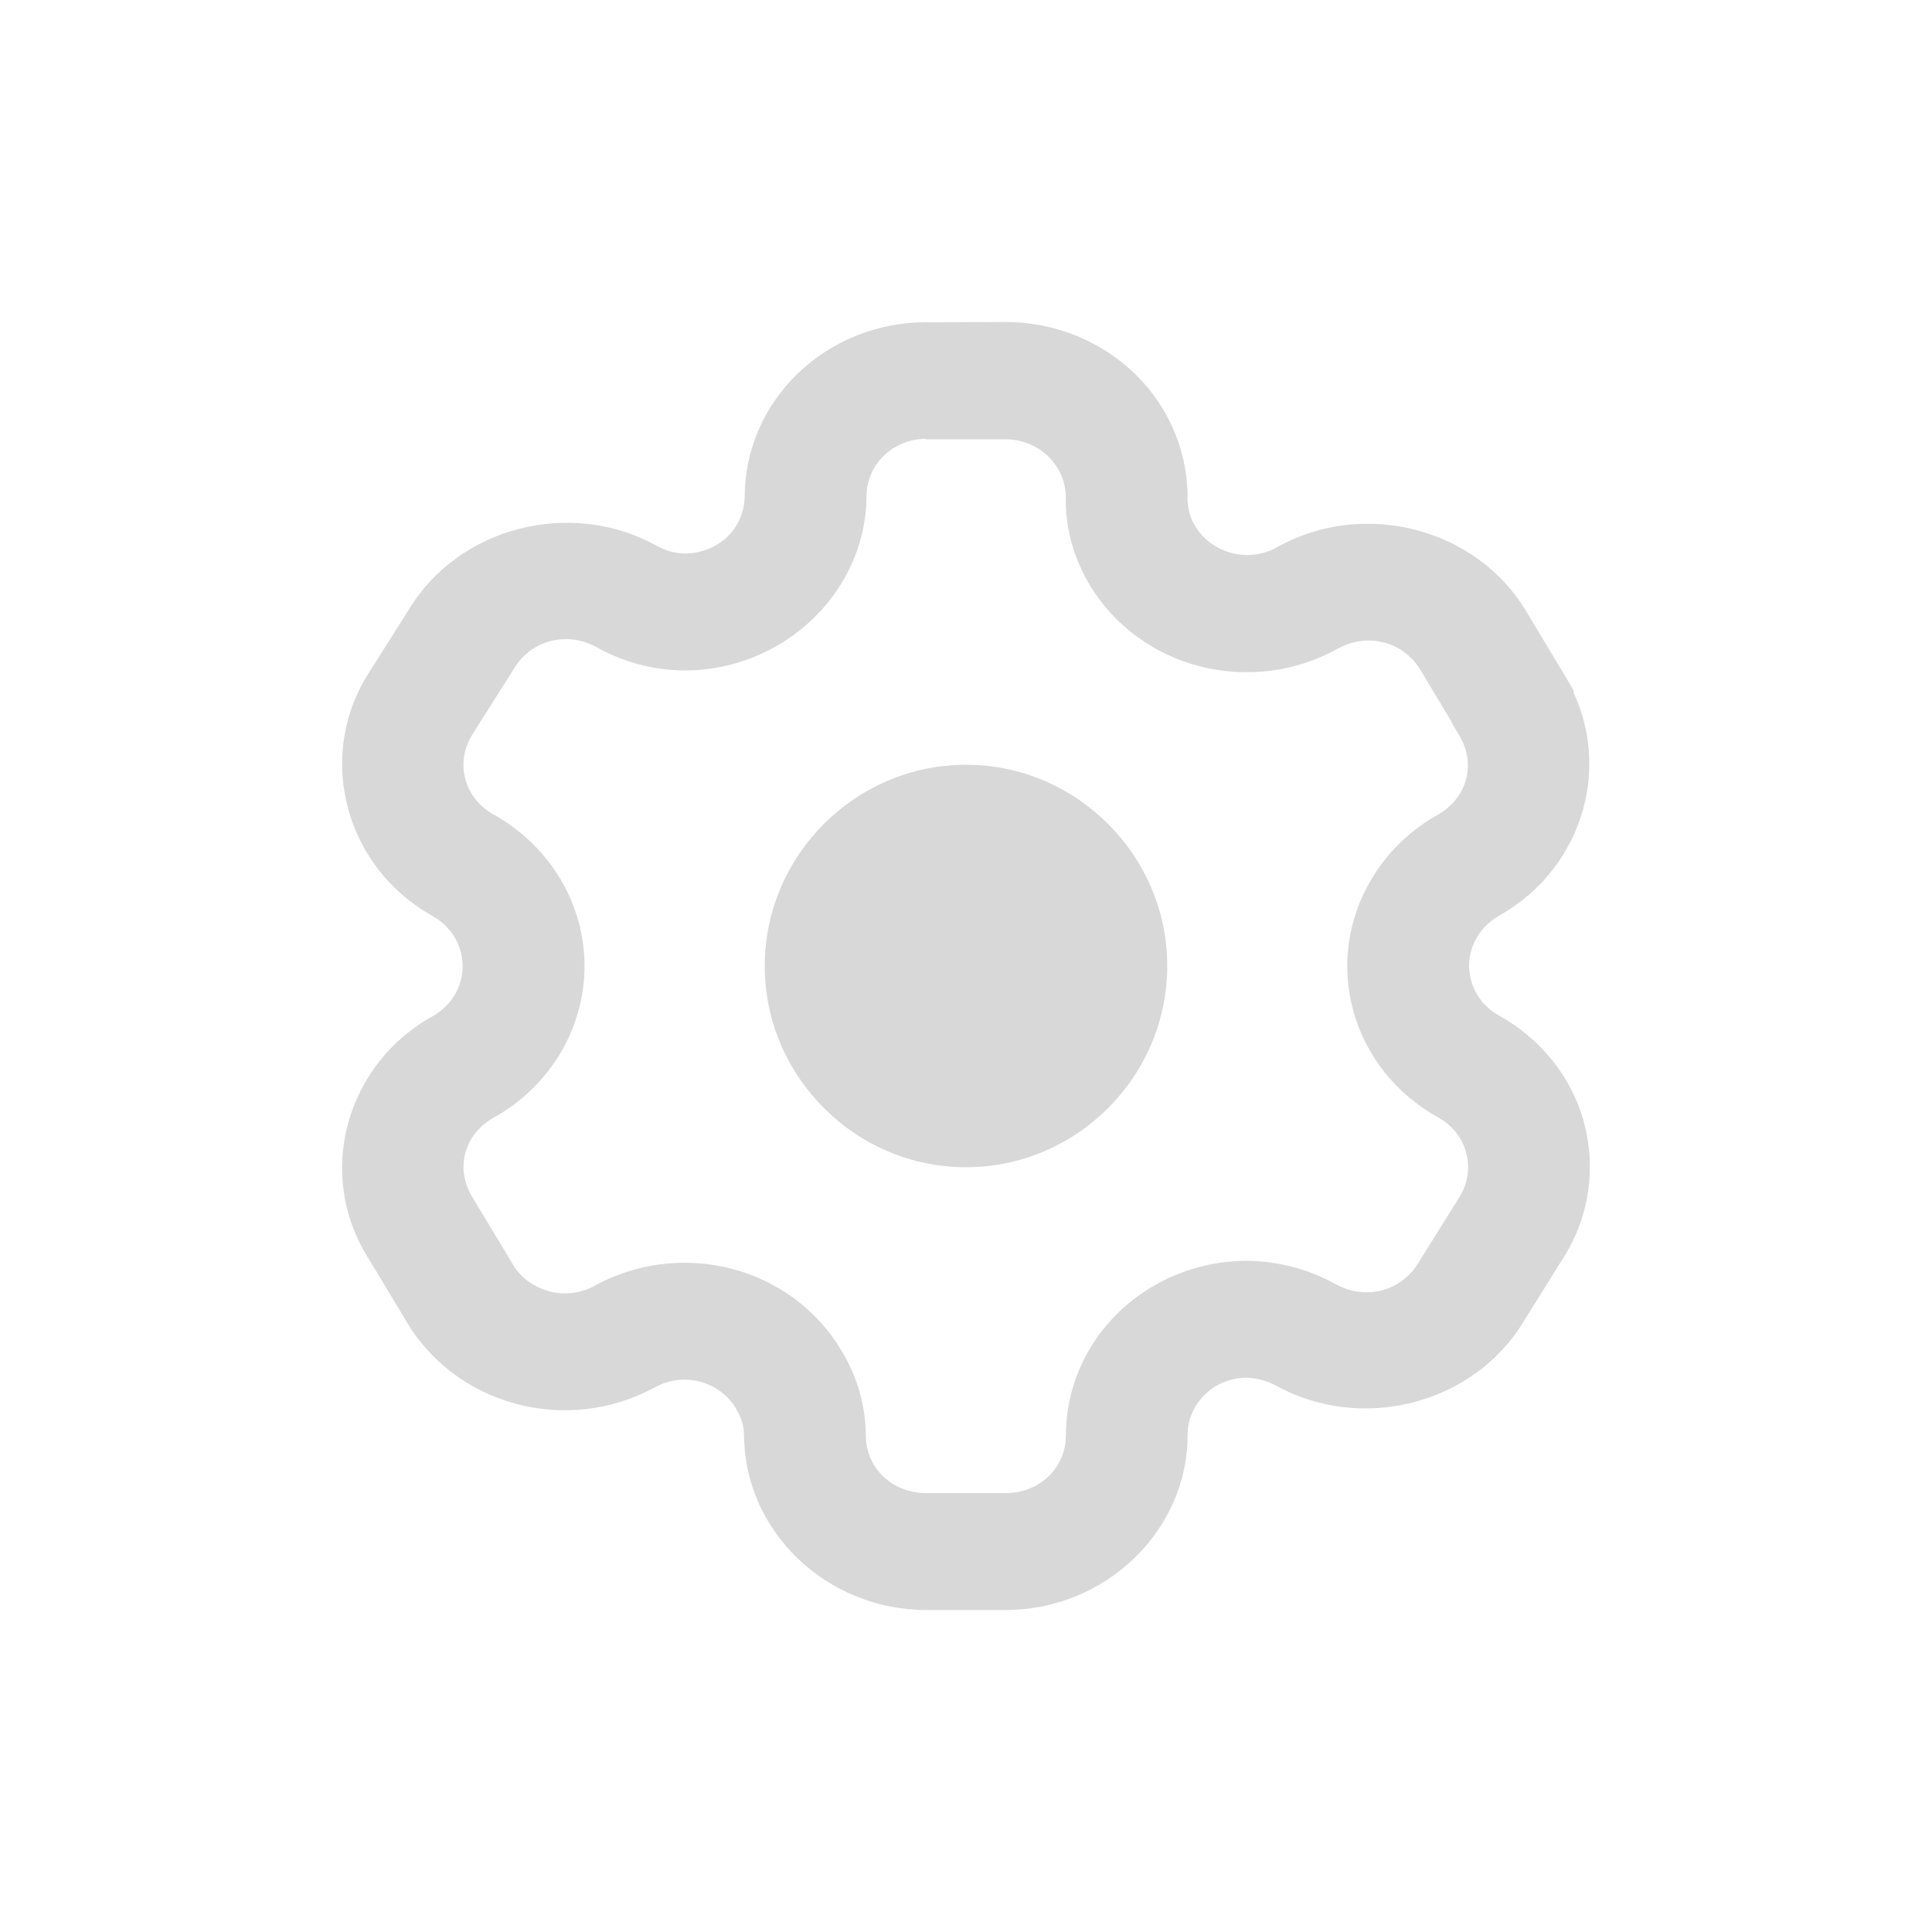 <?xml version="1.0" encoding="UTF-8" standalone="no"?>
<svg
   viewBox="0 0 24 24"
   width="24"
   height="24"
   version="1.1"
   id="svg1"
   sodipodi:docname="configure.svg"
   inkscape:version="1.3.2 (091e20ef0f, 2023-11-25)"
   xmlns:inkscape="http://www.inkscape.org/namespaces/inkscape"
   xmlns:sodipodi="http://sodipodi.sourceforge.net/DTD/sodipodi-0.dtd"
   xmlns="http://www.w3.org/2000/svg"
   xmlns:svg="http://www.w3.org/2000/svg">
  <sodipodi:namedview
     id="namedview1"
     pagecolor="#ffffff"
     bordercolor="#999999"
     borderopacity="1"
     inkscape:showpageshadow="2"
     inkscape:pageopacity="0"
     inkscape:pagecheckerboard="0"
     inkscape:deskcolor="#d1d1d1"
     inkscape:zoom="11.22532"
     inkscape:cx="11.046456"
     inkscape:cy="28.685151"
     inkscape:window-width="1920"
     inkscape:window-height="996"
     inkscape:window-x="0"
     inkscape:window-y="0"
     inkscape:window-maximized="1"
     inkscape:current-layer="svg1" />
  <defs
     id="defs3051">
    <style
       type="text/css"
       id="current-color-scheme">.ColorScheme-Text { color:#d8d8d8; }
</style>
  </defs>
  <rect
     id="rect5384"
     fill="none"
     height="22"
     width="22"
     y="25"
     x="0" />
  <path
     id="path1458-8"
     d="M 12,9.5 C 10.627,9.5 9.5,10.627 9.5,12 9.5,13.373 10.627,14.5 12,14.5 13.373,14.5 14.5,13.373 14.5,12 14.5,10.627 13.373,9.5 12,9.5 Z m 0,1.25 -10e-7,1e-6 v 0 0 z"
     style="stroke-width:0.625;fill-opacity:1;fill:currentColor;"
     sodipodi:nodetypes="sssssccccc"
     inkscape:transform-center-x="1.4253766"
     inkscape:transform-center-y="0.17816873"
     class="ColorScheme-Text" />
  <path
     d="M 11.503,4.003 C 10.904,4.003 10.33,4.233 9.908,4.642 9.485,5.05 9.248,5.605 9.251,6.181 V 6.167 c -0.007,0.401 -0.329,0.707 -0.746,0.709 -0.119,-0.003 -0.234,-0.033 -0.337,-0.091 l -0.006,-0.003 -0.005,-0.003 C 7.083,6.187 5.692,6.548 5.074,7.58 l -0.521,0.824 -0.005,0.008 c -0.617,1.03 -0.246,2.367 0.822,2.965 h 0.002 v 0.002 c 0.233,0.129 0.375,0.365 0.375,0.623 0,0.258 -0.142,0.494 -0.375,0.623 -1.069,0.595 -1.441,1.931 -0.824,2.96 l 0.002,0.002 0.489,0.812 c 0.291,0.506 0.781,0.879 1.36,1.037 0.578,0.158 1.199,0.088 1.723,-0.195 l 0.006,-0.003 0.006,-0.003 c 0.169,-0.095 0.37,-0.121 0.56,-0.072 0.189,0.049 0.35,0.169 0.447,0.332 l 0.003,0.005 0.003,0.006 c 0.062,0.1 0.095,0.212 0.096,0.328 v -0.008 C 9.245,19.018 10.266,20 11.505,20 h 0.986 c 1.235,1.08e-4 2.256,-0.976 2.262,-2.164 v -0.003 -0.005 c -0.001,-0.191 0.077,-0.372 0.217,-0.507 0.139,-0.134 0.326,-0.207 0.523,-0.207 0.124,0.006 0.245,0.037 0.353,0.097 l -0.002,-0.002 c 1.07,0.593 2.459,0.237 3.081,-0.79 l 0.517,-0.828 0.003,-0.005 c 0.302,-0.498 0.383,-1.092 0.229,-1.649 h 0.002 c -0.154,-0.557 -0.535,-1.033 -1.054,-1.321 -0.171,-0.095 -0.296,-0.251 -0.347,-0.435 -0.051,-0.184 -0.024,-0.378 0.075,-0.542 l 0.002,-0.003 0.002,-0.003 c 0.064,-0.107 0.156,-0.194 0.267,-0.256 l 0.003,-0.002 0.003,-0.003 c 1.062,-0.598 1.432,-1.926 0.822,-2.954 l 0.099,0.361 v -0.202 L 19.449,8.409 18.958,7.592 C 18.341,6.561 16.949,6.199 15.876,6.791 l -0.003,0.002 -0.005,0.003 c -0.17,0.096 -0.372,0.123 -0.563,0.075 -0.191,-0.048 -0.353,-0.166 -0.453,-0.329 l -0.002,-0.002 -0.002,-0.002 c -0.062,-0.1 -0.093,-0.213 -0.095,-0.329 l -0.002,0.028 C 14.769,5.65 14.539,5.08 14.114,4.659 13.688,4.238 13.102,4 12.491,4 Z m 0,1.454 h 0.988 c 0.203,-8.5e-5 0.396,0.079 0.537,0.219 0.141,0.14 0.217,0.328 0.211,0.523 v 0.014 0.014 c 0.004,0.371 0.11,0.734 0.307,1.054 2.54e-4,4e-4 -2.39e-4,0.001 0,0.002 0.303,0.494 0.797,0.854 1.374,0.998 0.579,0.145 1.196,0.062 1.711,-0.23 l -0.008,0.005 c 0.366,-0.202 0.811,-0.086 1.022,0.266 l 0.388,0.646 v 0.008 l 0.099,0.168 c 0.208,0.35 0.09,0.775 -0.272,0.978 l 0.006,-0.003 c -0.343,0.189 -0.627,0.464 -0.824,0.794 -0.301,0.498 -0.385,1.091 -0.23,1.647 0.154,0.557 0.533,1.033 1.053,1.321 0.171,0.095 0.296,0.249 0.347,0.433 v 0.002 c 0.051,0.183 0.024,0.377 -0.075,0.541 -2.54e-4,4.21e-4 2.58e-4,0.001 0,0.002 l -0.517,0.827 -0.003,0.005 c -0.212,0.35 -0.655,0.465 -1.02,0.263 l -0.002,-0.002 h -0.002 c -0.328,-0.18 -0.696,-0.28 -1.073,-0.29 h -0.008 -0.008 c -0.601,-0.003 -1.178,0.226 -1.603,0.635 -0.425,0.409 -0.663,0.964 -0.66,1.542 v -0.008 c -0.002,0.405 -0.328,0.717 -0.749,0.717 h -0.988 c -0.423,0 -0.749,-0.314 -0.749,-0.72 v -0.005 -0.003 c -0.004,-0.369 -0.111,-0.731 -0.306,-1.049 -0.298,-0.498 -0.788,-0.863 -1.364,-1.011 -0.578,-0.149 -1.195,-0.07 -1.713,0.22 l 0.012,-0.006 c -0.174,0.094 -0.379,0.118 -0.571,0.065 v -0.002 c -0.192,-0.052 -0.354,-0.174 -0.45,-0.342 l -0.003,-0.008 -0.5,-0.828 v -0.002 c -0.208,-0.348 -0.09,-0.772 0.272,-0.973 0.698,-0.388 1.129,-1.108 1.129,-1.883 0,-0.775 -0.431,-1.493 -1.128,-1.882 -0.364,-0.203 -0.482,-0.631 -0.273,-0.981 2.69e-4,-4.46e-4 -2.66e-4,-0.001 0,-0.002 l 0.521,-0.824 0.005,-0.008 c 0.211,-0.351 0.656,-0.467 1.022,-0.266 l -0.01,-0.006 c 0.332,0.19 0.712,0.293 1.098,0.297 h 0.003 0.005 C 9.731,8.327 10.746,7.363 10.764,6.182 v -0.006 -0.008 c -0.001,-0.19 0.076,-0.372 0.215,-0.507 0.139,-0.135 0.328,-0.21 0.526,-0.21 z"
     id="path1715-9"
     style="stroke-width:0.741;fill-opacity:1;fill:currentColor;"
     inkscape:transform-center-x="1.4253491"
     inkscape:transform-center-y="0.17816864"
     class="ColorScheme-Text" />
</svg>
